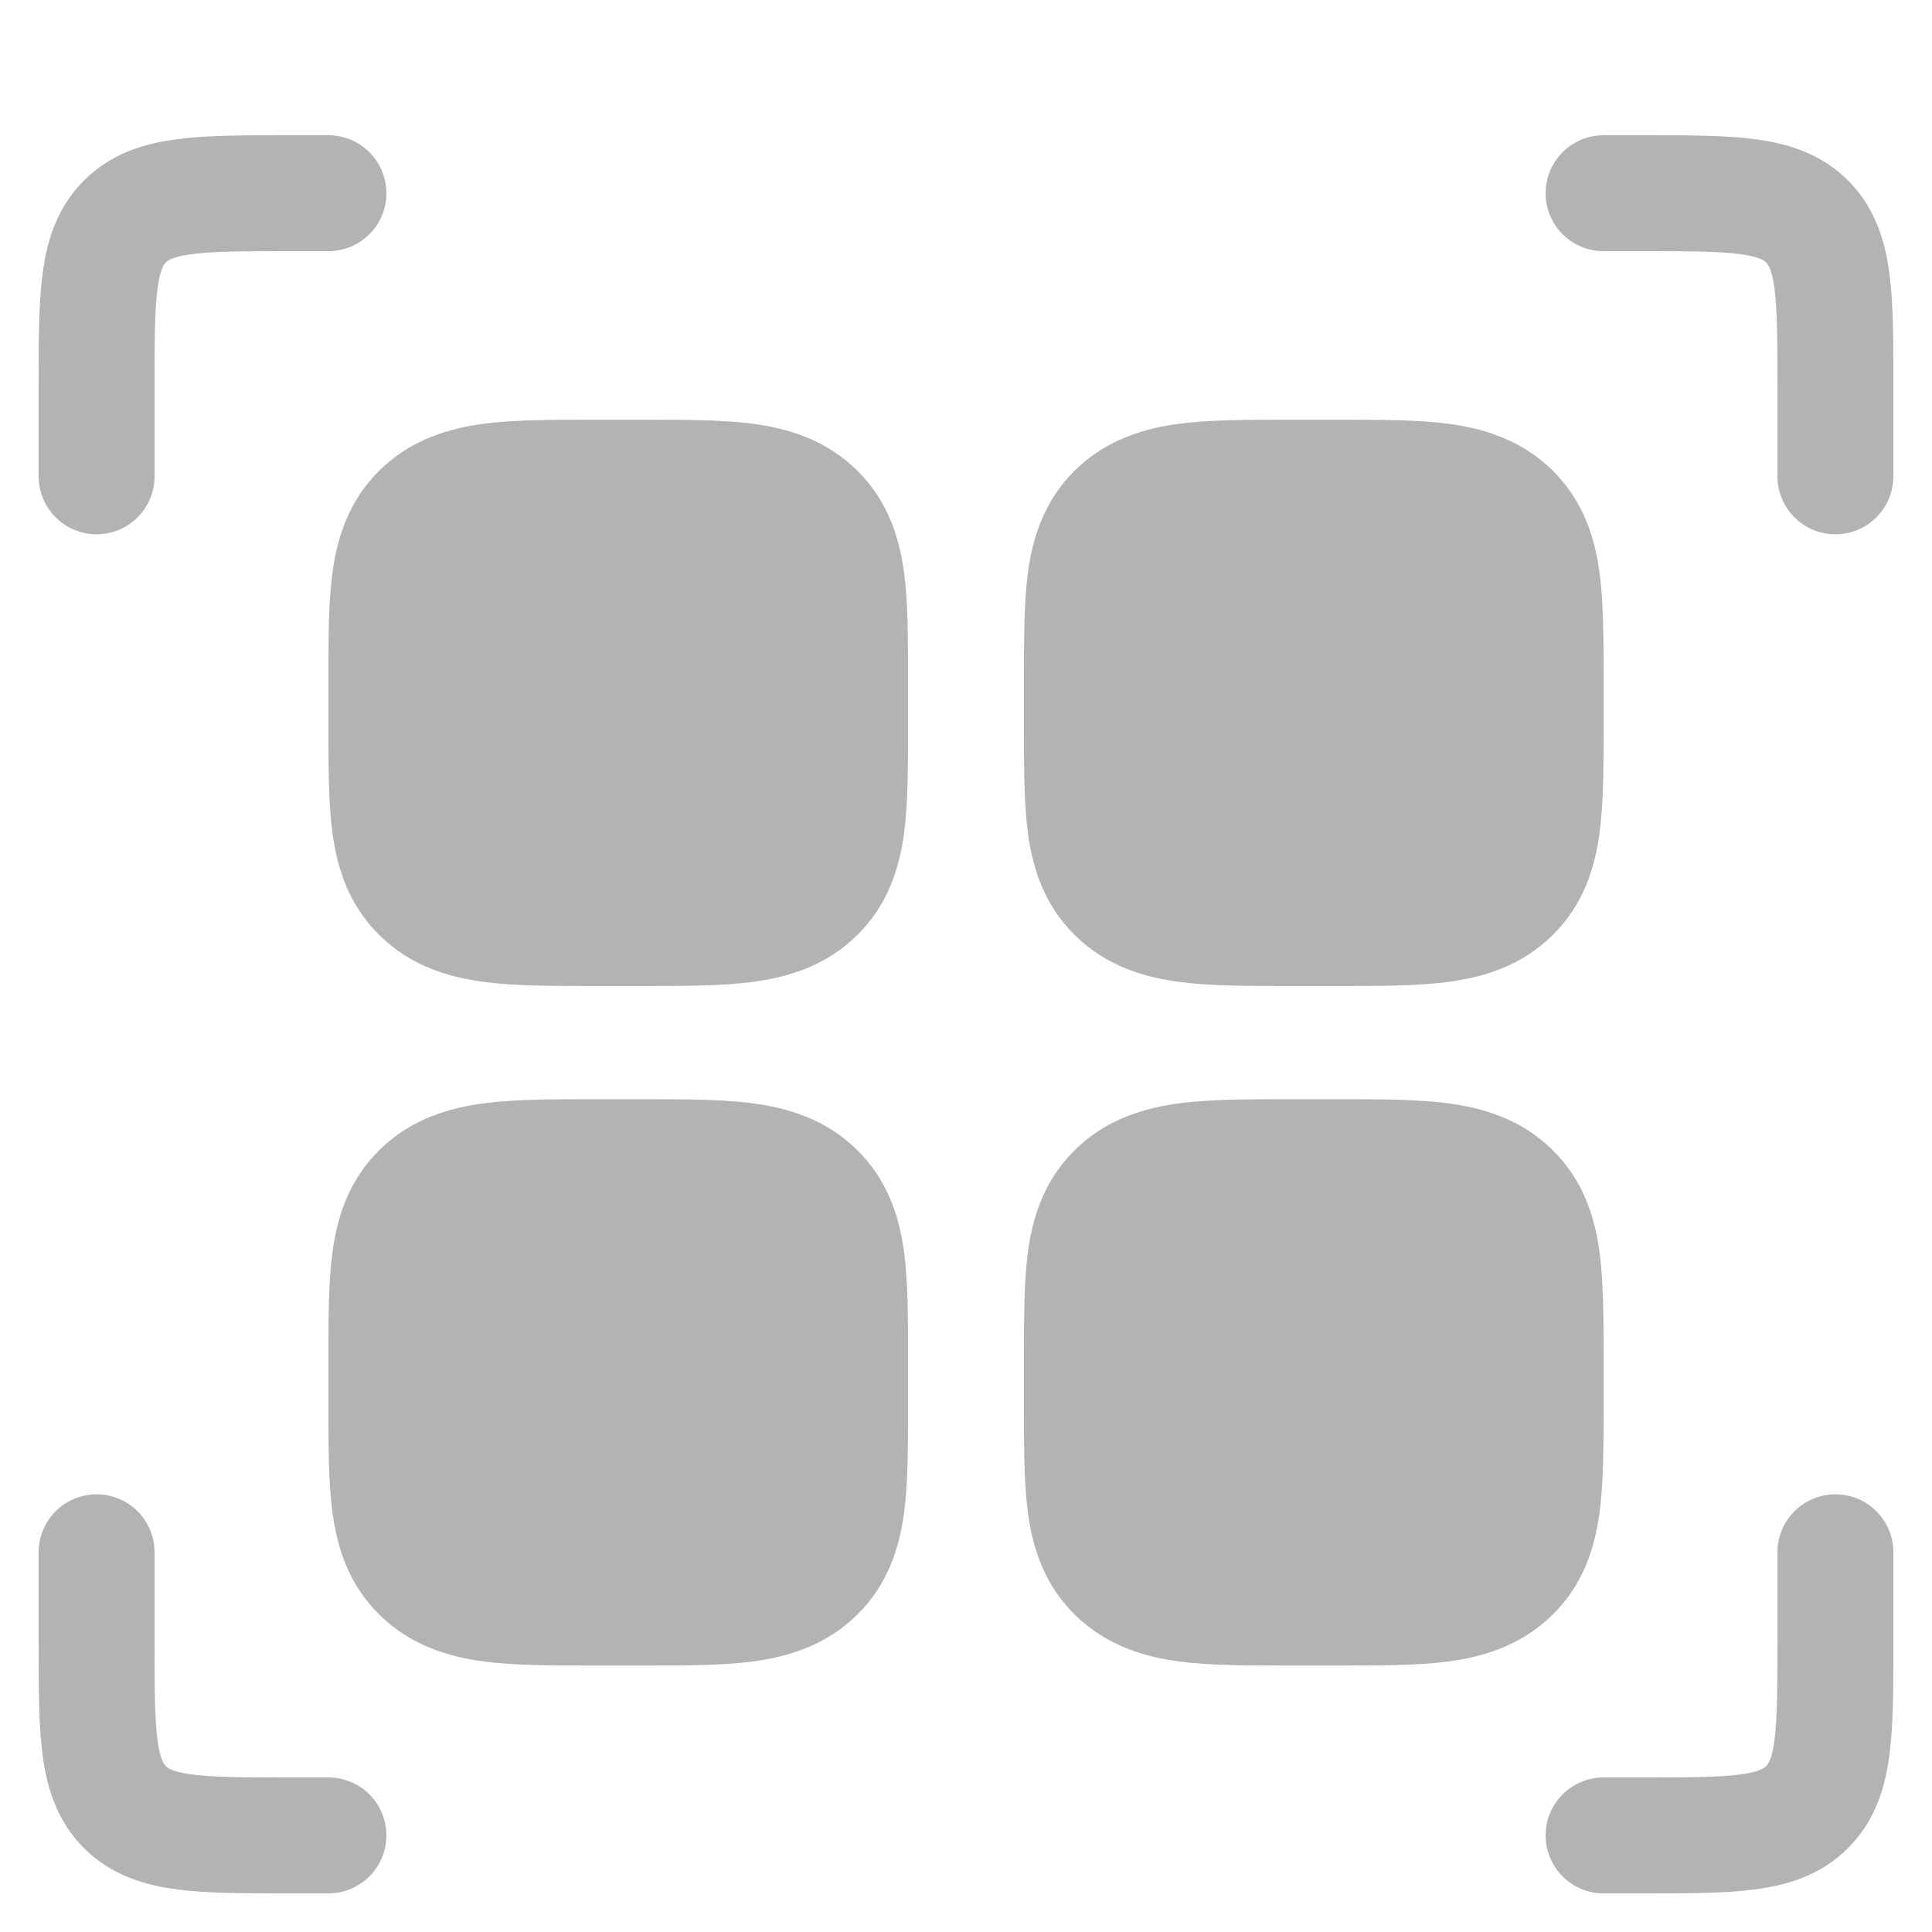 <svg width="20" height="20" viewBox="0 0 20 20" fill="none" xmlns="http://www.w3.org/2000/svg">
<path fill-rule="evenodd" clip-rule="evenodd" d="M6.624 4.345H6.176L6.128 4.345C5.719 4.345 5.33 4.345 5.011 4.386C4.655 4.433 4.26 4.546 3.933 4.865C3.606 5.185 3.491 5.571 3.443 5.919C3.4 6.23 3.4 6.61 3.4 7.009L3.4 7.057V7.495L3.4 7.542C3.4 7.942 3.4 8.322 3.443 8.633C3.491 8.981 3.606 9.367 3.933 9.686C4.26 10.006 4.655 10.118 5.011 10.165C5.33 10.207 5.719 10.207 6.128 10.207H6.128L6.176 10.207H6.624L6.673 10.207H6.673C7.082 10.207 7.471 10.207 7.79 10.165C8.146 10.118 8.541 10.006 8.868 9.686C9.195 9.367 9.31 8.981 9.358 8.633C9.4 8.322 9.4 7.942 9.4 7.542L9.4 7.495V7.057L9.4 7.009C9.4 6.61 9.4 6.23 9.358 5.919C9.31 5.571 9.195 5.185 8.868 4.865C8.541 4.546 8.146 4.433 7.79 4.386C7.471 4.345 7.082 4.345 6.673 4.345L6.624 4.345Z" fill="#B3B3B3"/>
<path fill-rule="evenodd" clip-rule="evenodd" d="M6.624 11.379H6.176L6.128 11.379C5.719 11.379 5.33 11.379 5.011 11.421C4.655 11.468 4.26 11.58 3.933 11.9C3.606 12.219 3.491 12.605 3.443 12.953C3.4 13.265 3.4 13.644 3.4 14.044L3.4 14.091V14.529L3.4 14.577C3.4 14.976 3.4 15.356 3.443 15.668C3.491 16.016 3.606 16.402 3.933 16.721C4.26 17.04 4.655 17.153 5.011 17.2C5.33 17.242 5.719 17.241 6.128 17.241H6.128L6.176 17.241H6.624L6.673 17.241H6.673C7.082 17.241 7.471 17.242 7.79 17.2C8.146 17.153 8.541 17.04 8.868 16.721C9.195 16.402 9.31 16.016 9.358 15.668C9.4 15.356 9.4 14.976 9.4 14.577L9.4 14.529V14.091L9.4 14.044C9.4 13.644 9.4 13.265 9.358 12.953C9.31 12.605 9.195 12.219 8.868 11.9C8.541 11.58 8.146 11.468 7.79 11.421C7.471 11.379 7.082 11.379 6.673 11.379L6.624 11.379Z" fill="#B3B3B3"/>
<path fill-rule="evenodd" clip-rule="evenodd" d="M13.824 4.345H13.376L13.327 4.345C12.918 4.345 12.529 4.345 12.21 4.386C11.854 4.433 11.459 4.546 11.132 4.865C10.805 5.185 10.69 5.571 10.642 5.919C10.6 6.23 10.6 6.61 10.6 7.009L10.6 7.057V7.495L10.6 7.542C10.6 7.942 10.6 8.322 10.642 8.633C10.69 8.981 10.805 9.367 11.132 9.686C11.459 10.006 11.854 10.118 12.21 10.165C12.529 10.207 12.918 10.207 13.327 10.207H13.327L13.376 10.207H13.824L13.872 10.207H13.872C14.281 10.207 14.67 10.207 14.989 10.165C15.345 10.118 15.74 10.006 16.067 9.686C16.394 9.367 16.509 8.981 16.557 8.633C16.6 8.322 16.6 7.942 16.6 7.542L16.6 7.495V7.057L16.6 7.009C16.6 6.61 16.6 6.23 16.557 5.919C16.509 5.571 16.394 5.185 16.067 4.865C15.74 4.546 15.345 4.433 14.989 4.386C14.67 4.345 14.281 4.345 13.872 4.345L13.824 4.345Z" fill="#B3B3B3"/>
<path fill-rule="evenodd" clip-rule="evenodd" d="M13.824 11.379H13.376L13.327 11.379C12.918 11.379 12.529 11.379 12.21 11.421C11.854 11.468 11.459 11.58 11.132 11.9C10.805 12.219 10.69 12.605 10.642 12.953C10.6 13.265 10.6 13.644 10.6 14.044L10.6 14.091V14.529L10.6 14.577C10.6 14.976 10.6 15.356 10.642 15.668C10.69 16.016 10.805 16.402 11.132 16.721C11.459 17.04 11.854 17.153 12.21 17.2C12.529 17.242 12.918 17.241 13.327 17.241H13.327L13.376 17.241H13.824L13.872 17.241H13.872C14.281 17.241 14.67 17.242 14.989 17.2C15.345 17.153 15.74 17.04 16.067 16.721C16.394 16.402 16.509 16.016 16.557 15.668C16.6 15.356 16.6 14.976 16.6 14.577L16.6 14.529V14.091L16.6 14.044C16.6 13.644 16.6 13.265 16.557 12.953C16.509 12.605 16.394 12.219 16.067 11.9C15.74 11.58 15.345 11.468 14.989 11.421C14.67 11.379 14.281 11.379 13.872 11.379L13.824 11.379Z" fill="#B3B3B3"/>
<path d="M16.6 2H17C17.942 2 18.414 2 18.707 2.293C19 2.586 19 3.057 19 4V4.931" stroke="#B3B3B3" stroke-width="1.2" stroke-linecap="round"/>
<path d="M3.4 2H3C2.058 2 1.586 2 1.293 2.293C1 2.586 1 3.057 1 4V4.931" stroke="#B3B3B3" stroke-width="1.2" stroke-linecap="round"/>
<path d="M16.6 19H17C17.942 19 18.414 19 18.707 18.707C19 18.414 19 17.943 19 17V16.069" stroke="#B3B3B3" stroke-width="1.2" stroke-linecap="round"/>
<path d="M3.4 19H3C2.058 19 1.586 19 1.293 18.707C1 18.414 1 17.943 1 17V16.069" stroke="#B3B3B3" stroke-width="1.2" stroke-linecap="round"/>
</svg>
